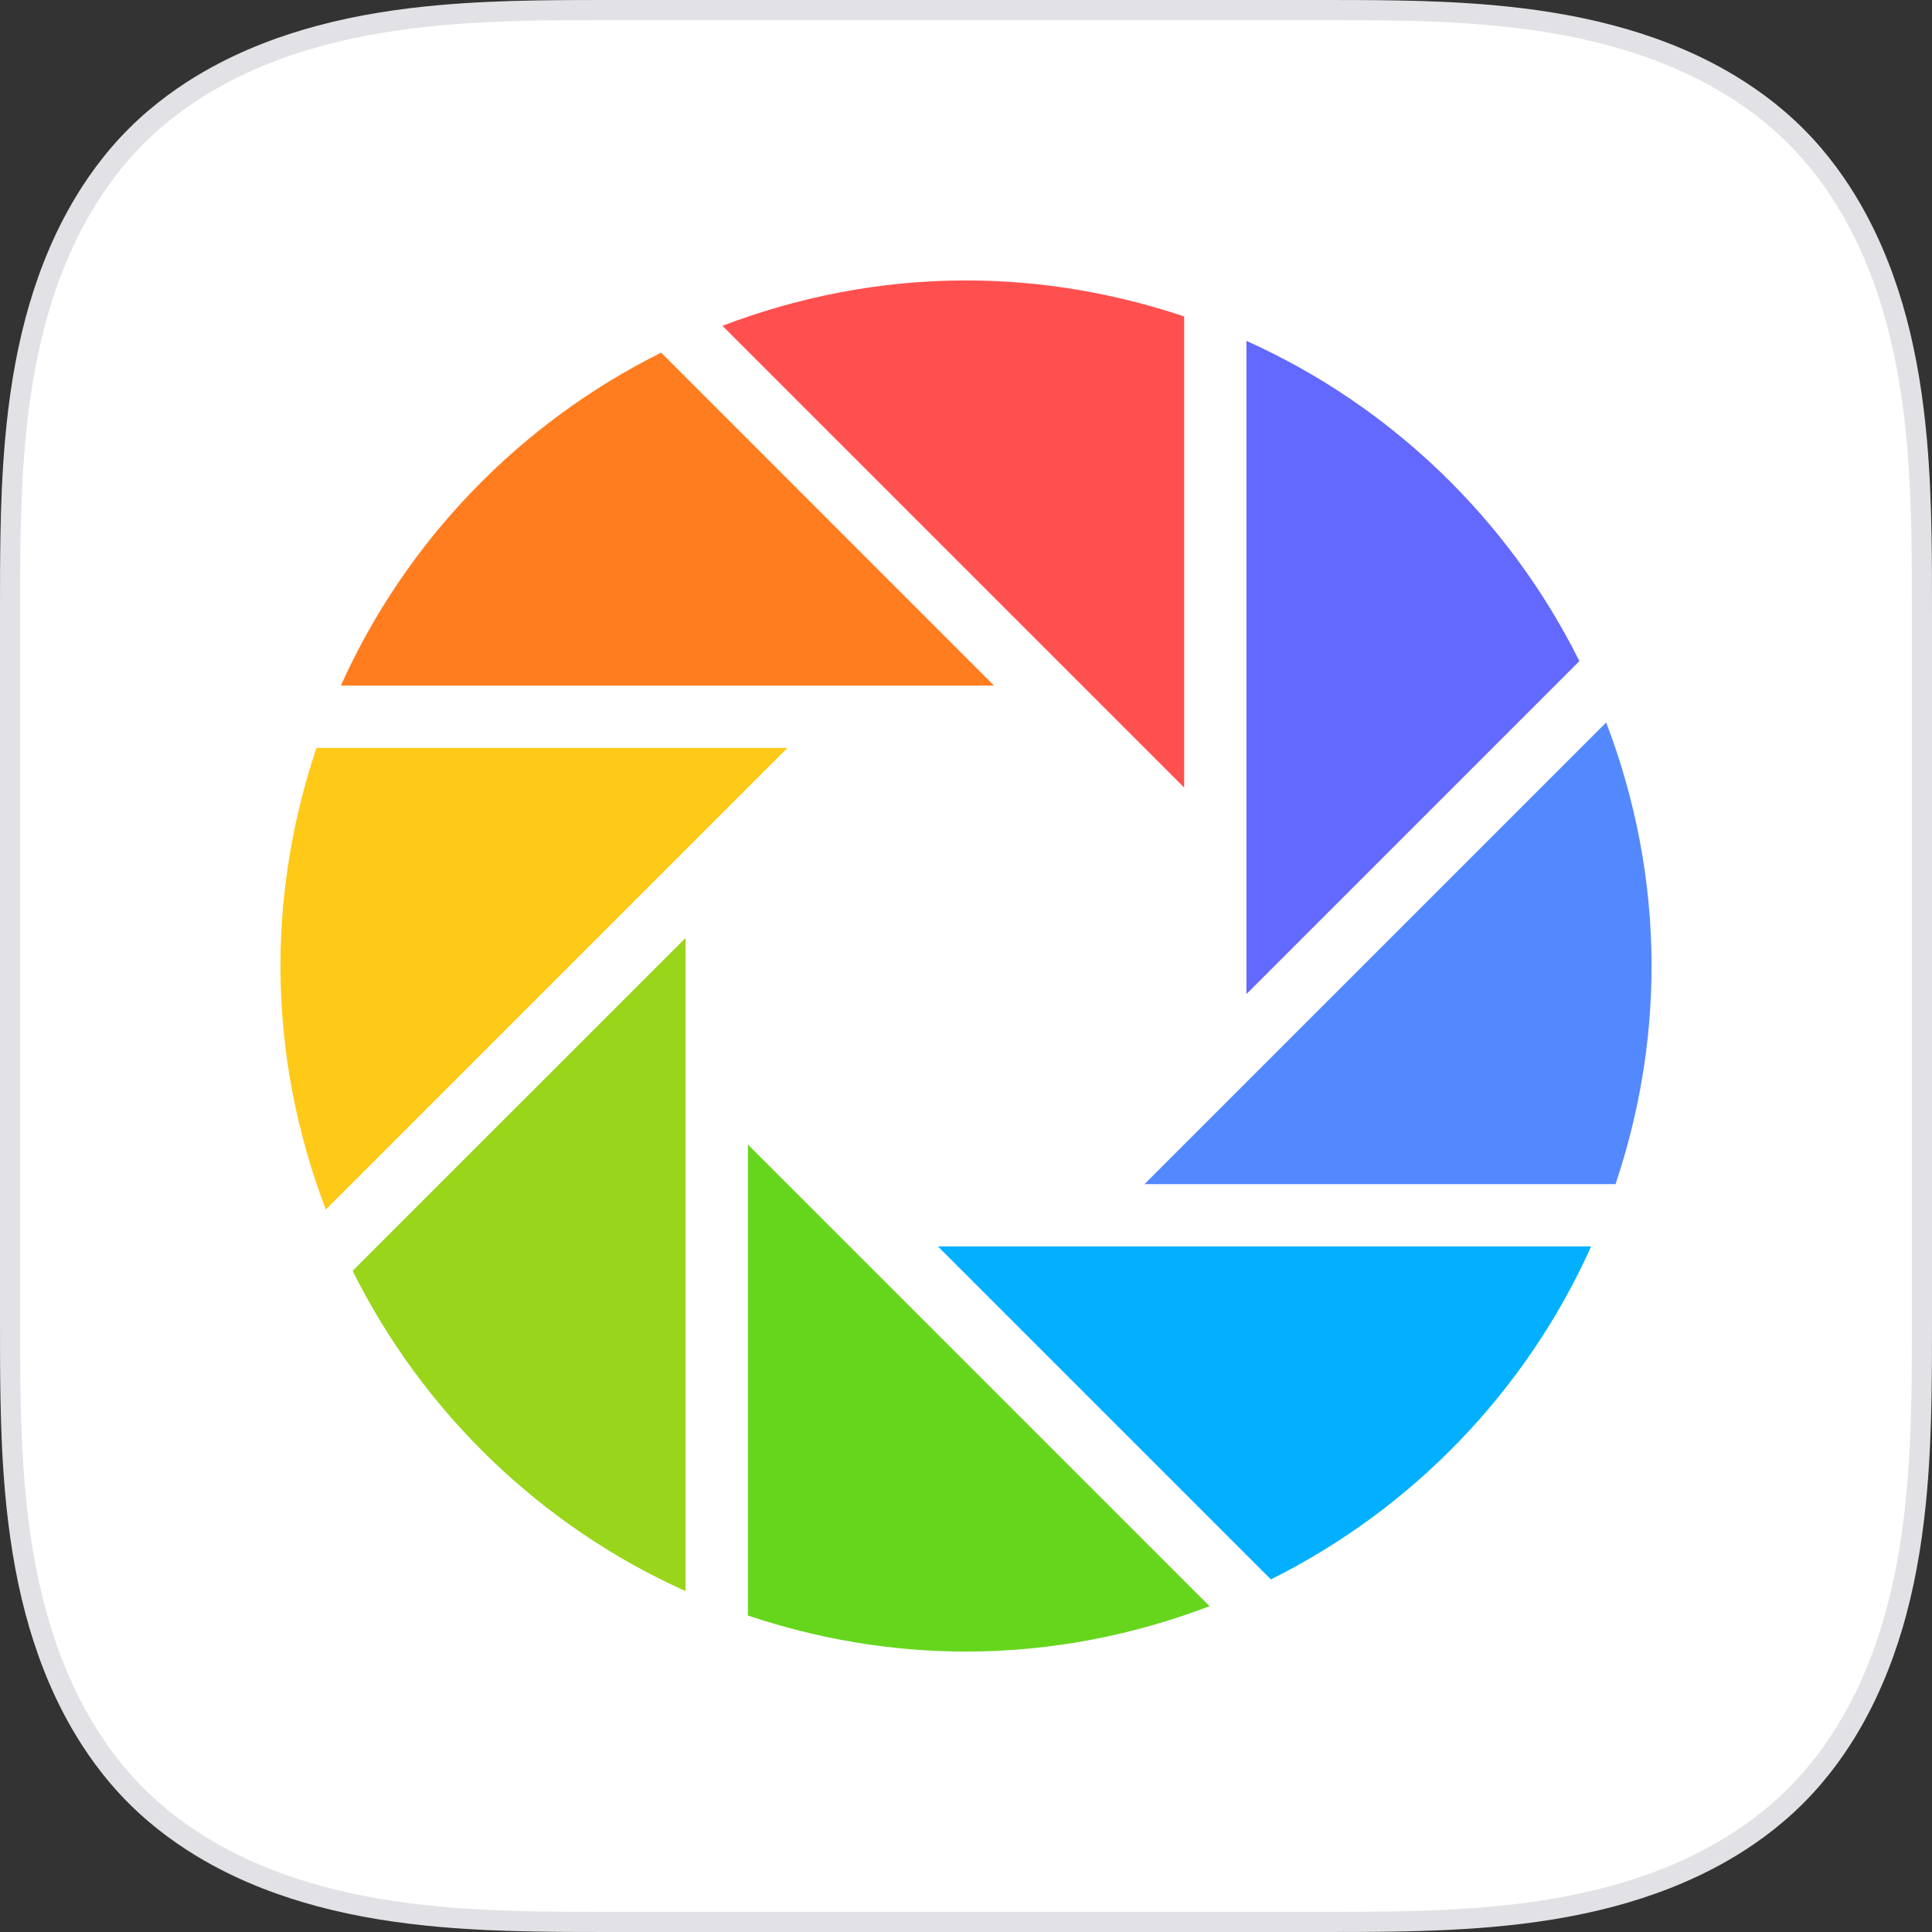 <svg width="64" height="64" viewBox="0 0 64 64" fill="none" xmlns="http://www.w3.org/2000/svg">
<rect x="0" y="0" width="64" height="64" fill="#333333" stroke="none"/>
<path fill-rule="evenodd" clip-rule="evenodd" d="M20.267 64C19.421 64 18.575 64 17.729 63.985C16.687 63.967 15.64 63.926 14.597 63.835C13.255 63.718 11.872 63.513 10.506 63.147C9.358 62.839 8.038 62.369 6.743 61.621C6.009 61.197 5.116 60.588 4.264 59.736C3.412 58.884 2.803 57.991 2.379 57.257C1.631 55.962 1.161 54.642 0.853 53.494C0.487 52.128 0.283 50.745 0.165 49.404C0.074 48.359 0.033 47.314 0.015 46.271C0 45.425 0 44.579 0 43.733V20.267C0 19.421 0 18.575 0.015 17.729C0.033 16.687 0.074 15.64 0.165 14.597C0.283 13.255 0.487 11.873 0.853 10.506C1.161 9.358 1.631 8.038 2.379 6.744C2.803 6.009 3.412 5.116 4.264 4.264C5.116 3.413 6.009 2.803 6.743 2.379C8.038 1.631 9.358 1.161 10.506 0.854C11.872 0.487 13.255 0.283 14.597 0.165C15.64 0.074 16.687 0.033 17.729 0.015C18.575 0 19.421 0 20.267 0H43.733C44.579 0 45.425 0 46.271 0.015C47.313 0.033 48.359 0.074 49.403 0.165C50.745 0.283 52.128 0.487 53.494 0.854C54.642 1.161 55.962 1.631 57.257 2.379C57.991 2.803 58.884 3.413 59.736 4.264C60.588 5.116 61.197 6.009 61.621 6.744C62.368 8.038 62.839 9.358 63.147 10.506C63.513 11.873 63.717 13.255 63.835 14.597C63.926 15.64 63.967 16.687 63.985 17.729C64 18.575 64 19.421 64 20.267V43.733C64 44.579 64 45.425 63.985 46.271C63.967 47.313 63.926 48.359 63.835 49.403C63.717 50.745 63.513 52.128 63.147 53.494C62.839 54.642 62.368 55.962 61.621 57.257C61.197 57.991 60.588 58.884 59.736 59.736C58.884 60.588 57.991 61.197 57.257 61.621C55.962 62.368 54.642 62.839 53.494 63.147C52.128 63.513 50.745 63.718 49.403 63.835C48.359 63.926 47.313 63.967 46.271 63.985C45.425 64 44.579 64 43.733 64H20.267Z" fill="#E2E2E6"/>
<path d="M20.323 63.333H43.677C44.308 63.333 44.588 63.333 44.938 63.331C45.399 63.329 45.805 63.325 46.194 63.319C47.346 63.298 48.335 63.253 49.275 63.171C50.717 63.045 52.028 62.831 53.259 62.502C54.551 62.155 55.761 61.68 56.879 61.035C57.73 60.543 58.525 59.956 59.24 59.24C59.955 58.525 60.542 57.732 61.035 56.879C61.68 55.761 62.155 54.551 62.502 53.259C62.831 52.029 63.044 50.721 63.171 49.275C63.253 48.335 63.298 47.346 63.319 46.194C63.327 45.692 63.331 45.17 63.333 44.518C63.333 44.285 63.333 44.098 63.333 43.677V20.323C63.333 19.063 63.331 18.504 63.319 17.806C63.298 16.654 63.253 15.665 63.171 14.725C63.044 13.28 62.831 11.971 62.502 10.741C62.155 9.449 61.68 8.239 61.035 7.122C60.542 6.268 59.955 5.475 59.24 4.76C58.525 4.045 57.73 3.457 56.879 2.966C55.761 2.32 54.55 1.845 53.259 1.499C52.029 1.169 50.72 0.956 49.275 0.829C48.336 0.747 47.348 0.702 46.194 0.681C45.805 0.675 45.399 0.671 44.938 0.669C44.588 0.667 44.308 0.667 43.677 0.667H20.323C19.063 0.667 18.504 0.669 17.806 0.681C16.652 0.702 15.665 0.747 14.725 0.829C13.28 0.956 11.971 1.169 10.741 1.499C9.45 1.845 8.239 2.32 7.121 2.966C6.27 3.457 5.475 4.045 4.76 4.76C4.045 5.475 3.458 6.268 2.965 7.122C2.32 8.239 1.845 9.449 1.498 10.741C1.169 11.972 0.955 13.281 0.829 14.725C0.747 15.665 0.702 16.652 0.681 17.806C0.669 18.504 0.667 19.063 0.667 20.323V43.677C0.667 44.098 0.667 44.285 0.667 44.518C0.668 45.17 0.673 45.692 0.681 46.194C0.702 47.348 0.747 48.335 0.829 49.276C0.956 50.719 1.169 52.029 1.498 53.259C1.845 54.551 2.32 55.761 2.965 56.879C3.458 57.732 4.045 58.525 4.76 59.24C5.475 59.956 6.27 60.543 7.121 61.035C8.238 61.68 9.447 62.155 10.741 62.502C11.972 62.831 13.283 63.045 14.725 63.171C15.665 63.253 16.654 63.298 17.806 63.319C18.504 63.331 19.063 63.333 20.323 63.333Z" fill="white"/>
<path fill-rule="evenodd" clip-rule="evenodd" d="M32.928 22.71L21.902 11.681C17.211 14.018 13.446 17.916 11.292 22.71H32.928Z" fill="#FF7D1F"/>
<path fill-rule="evenodd" clip-rule="evenodd" d="M41.29 32.928L52.319 21.9C49.982 17.211 46.084 13.446 41.29 11.292V32.928Z" fill="#6368FF"/>
<path fill-rule="evenodd" clip-rule="evenodd" d="M38.569 38.569L37.913 39.226H53.517C54.278 36.953 54.71 34.529 54.71 32C54.71 29.153 54.163 26.441 53.207 23.932L38.569 38.569Z" fill="#5488FF"/>
<path fill-rule="evenodd" clip-rule="evenodd" d="M38.569 25.43L39.226 26.087V10.483C36.953 9.722 34.529 9.29 32 9.29C29.153 9.29 26.441 9.837 23.932 10.793L38.569 25.43Z" fill="#FF504F"/>
<path fill-rule="evenodd" clip-rule="evenodd" d="M25.43 25.431L26.087 24.775H10.483C9.722 27.046 9.29 29.472 9.29 32.001C9.29 34.846 9.837 37.559 10.793 40.069L25.43 25.431Z" fill="#FFC917"/>
<path fill-rule="evenodd" clip-rule="evenodd" d="M31.072 41.29L42.1 52.319C46.789 49.982 50.554 46.084 52.708 41.29H31.072Z" fill="#02B0FF"/>
<path fill-rule="evenodd" clip-rule="evenodd" d="M25.431 38.569L24.775 37.913V53.517C27.046 54.278 29.472 54.71 32.001 54.71C34.846 54.71 37.559 54.163 40.069 53.207L25.431 38.569Z" fill="#66D61D"/>
<path fill-rule="evenodd" clip-rule="evenodd" d="M22.71 31.072L11.681 42.098C14.018 46.789 17.916 50.554 22.71 52.708V31.072Z" fill="#99D51A"/>
</svg>
